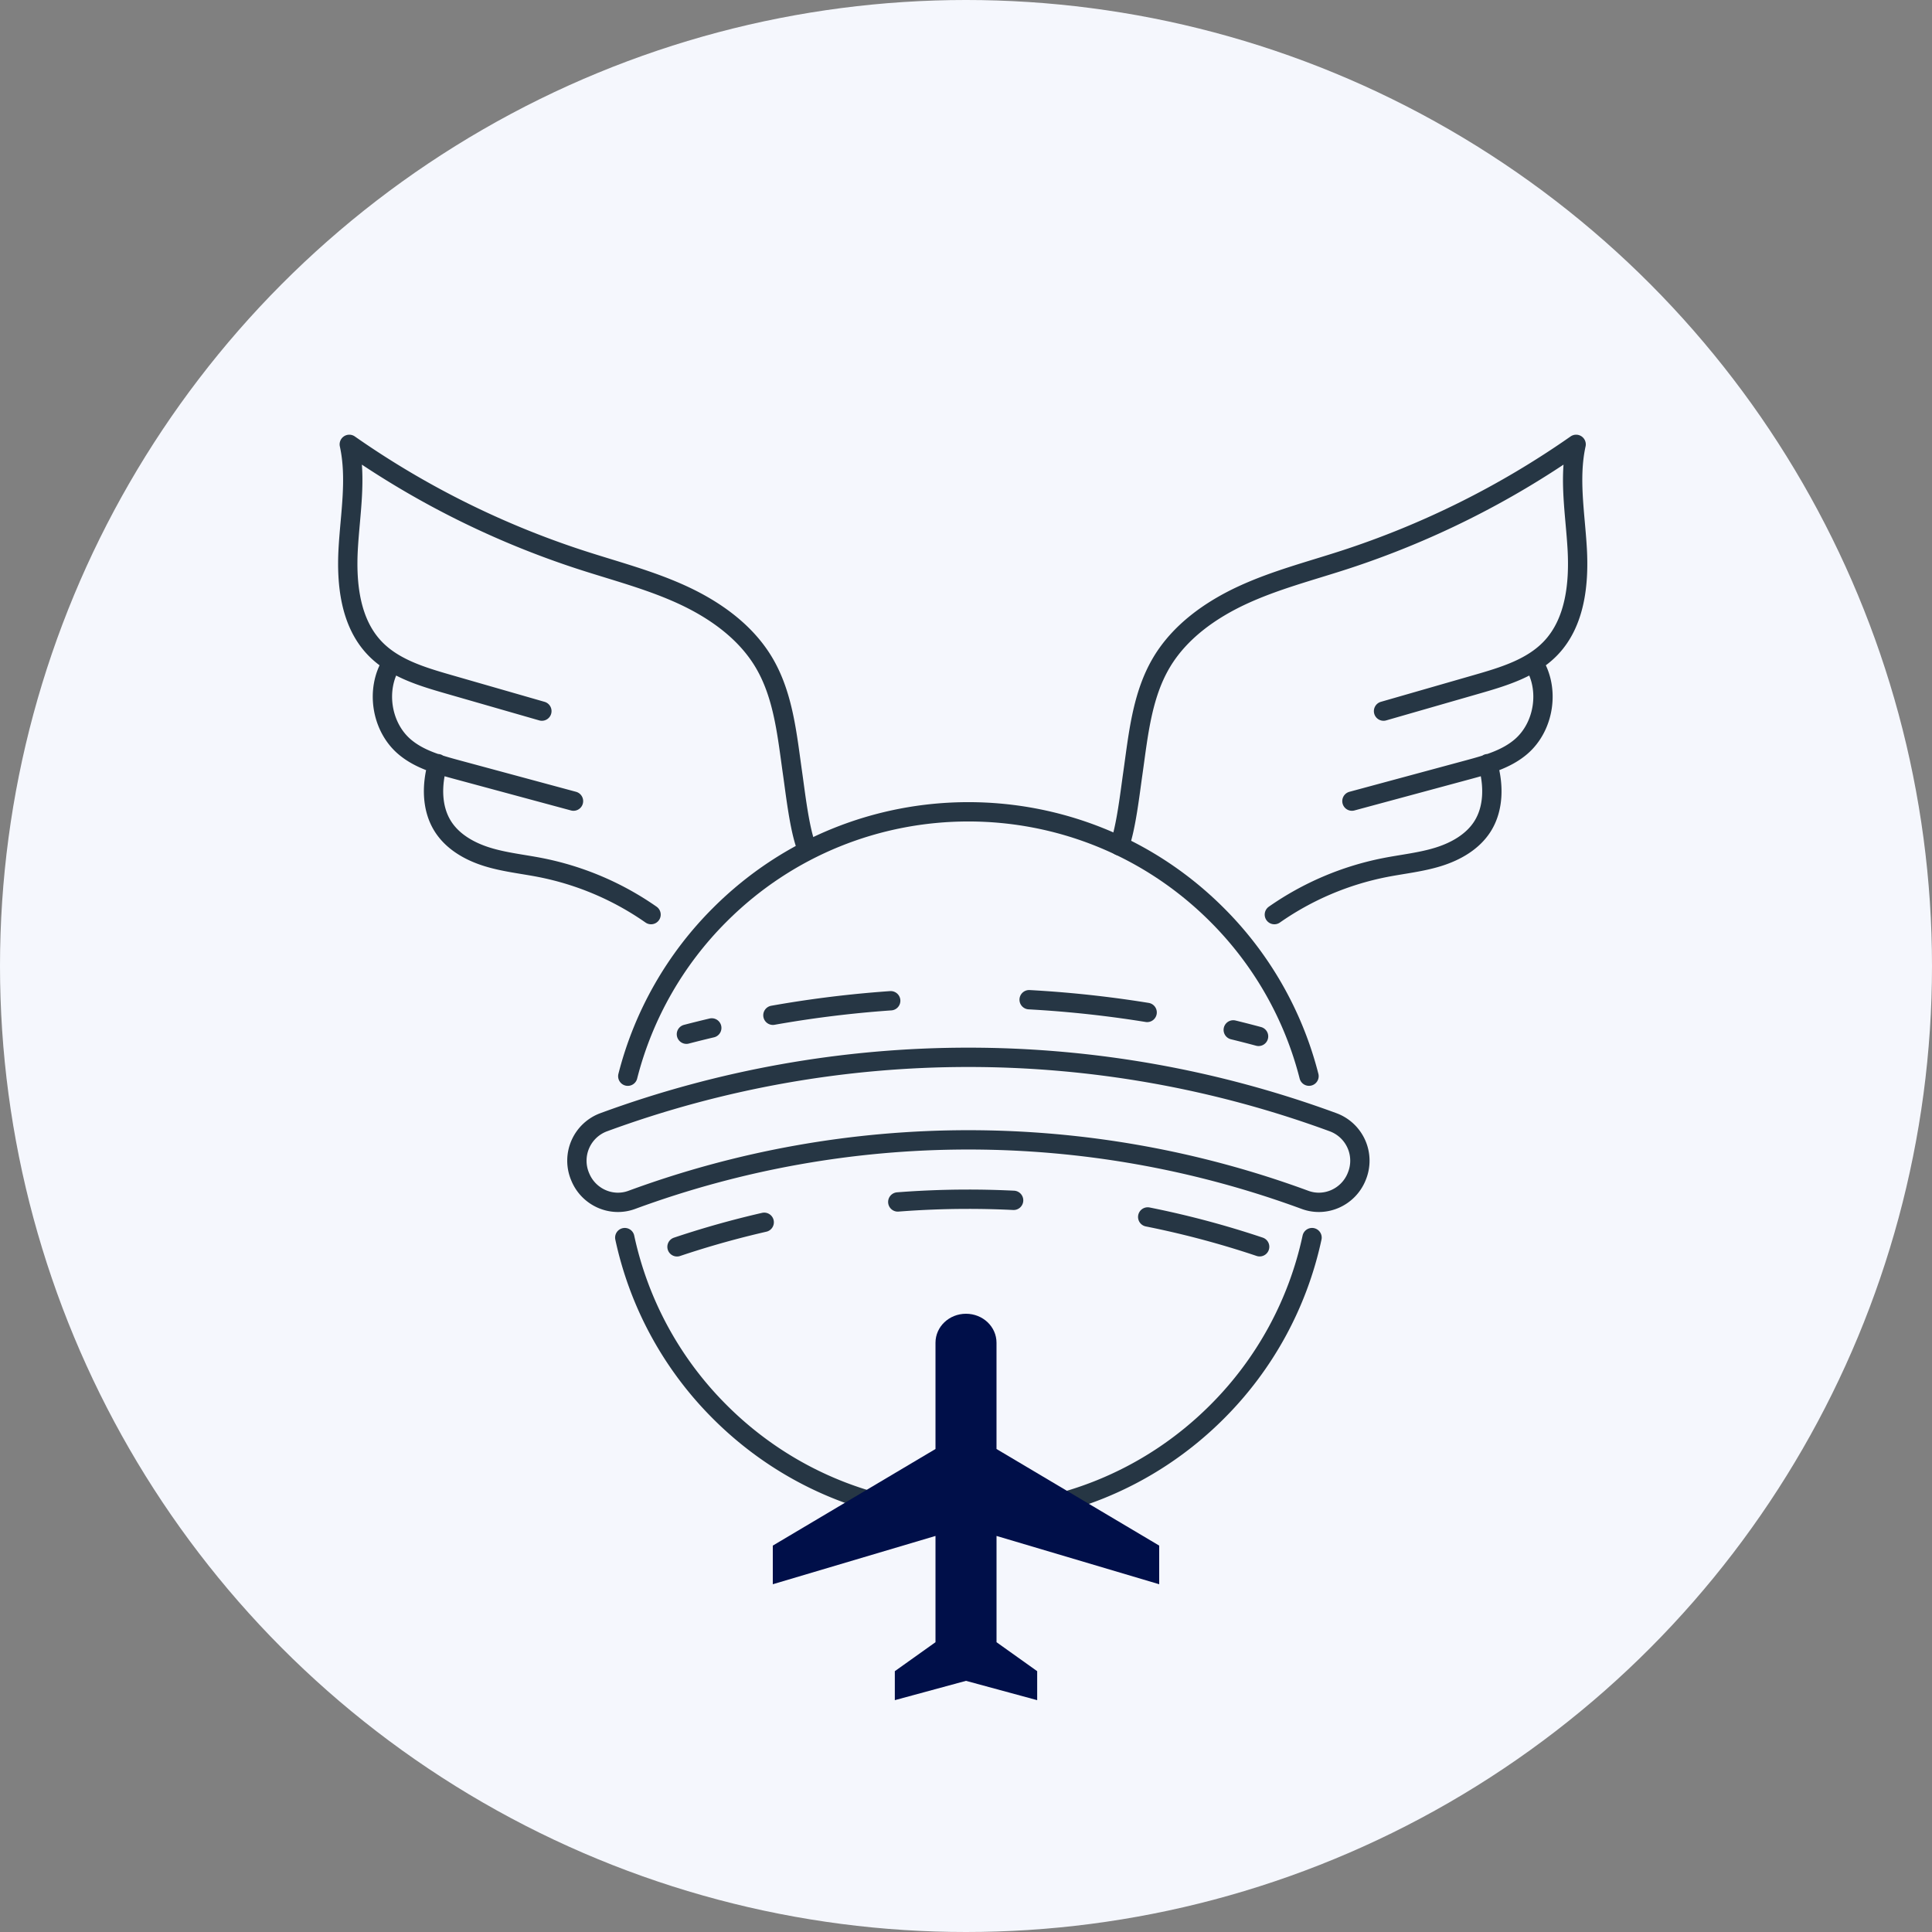 <svg xmlns="http://www.w3.org/2000/svg" width="100" height="100" viewBox="0 0 100 100">
    <rect x="0" y="0" width="100" height="100" fill="#808080" stroke="none"/>
    <g fill="none" fill-rule="evenodd">
        <circle cx="50" cy="50" r="50" fill="#F5F7FD"/>
        <g stroke="#263644" stroke-linecap="round" stroke-linejoin="round">
            <path d="M32.494 55.704a18.11 18.11 0 0 1 4.765-8.356c7.105-7.105 18.625-7.105 25.731 0a18.11 18.11 0 0 1 4.764 8.354m.157 8.356a18.108 18.108 0 0 1-4.92 9.022c-7.107 7.105-18.627 7.105-25.732 0a18.106 18.106 0 0 1-4.921-9.022m-2.302-3.135l-.017-.04a2.122 2.122 0 0 1 1.242-2.801 54.7 54.7 0 0 1 37.726 0 2.122 2.122 0 0 1 1.242 2.801l-.016.04c-.432 1.041-1.608 1.572-2.665 1.182a50.42 50.42 0 0 0-34.847 0c-1.058.39-2.234-.14-2.665-1.182zM35.529 53.531c.436-.114.874-.222 1.312-.326"/>
            <path stroke-dasharray="6.146,7.17" d="M40.006 52.55a57.871 57.871 0 0 1 22.25.396"/>
            <path d="M63.833 53.307a58.1 58.1 0 0 1 1.31.336"/>
            <path stroke-dasharray="6,7" d="M65.199 64.533a47.396 47.396 0 0 0-30.157.003"/>
            <path d="M57.943 43.78c.347-.965.542-2.702.688-3.716.284-1.982.466-4.053 1.488-5.774.944-1.589 2.522-2.714 4.2-3.49 1.677-.775 3.477-1.24 5.235-1.81A45.442 45.442 0 0 0 81.58 23c-.387 1.772-.044 3.608.057 5.42.1 1.81-.11 3.791-1.355 5.11-.983 1.043-2.429 1.48-3.805 1.877l-4.865 1.4m7.773-2.48c.84 1.342.548 3.278-.65 4.313-.759.656-1.763.936-2.732 1.198l-6.027 1.628m7.028-1.94c.317 1.079.329 2.312-.277 3.259-.506.791-1.379 1.285-2.276 1.564-.898.28-1.84.374-2.762.555a15.073 15.073 0 0 0-5.728 2.436m-24.245-3.56c-.347-.965-.543-2.702-.688-3.716-.284-1.982-.466-4.053-1.488-5.774-.944-1.589-2.522-2.714-4.2-3.49-1.677-.775-3.477-1.24-5.235-1.81A45.442 45.442 0 0 1 18.079 23c.387 1.772.044 3.608-.057 5.42-.1 1.81.11 3.791 1.354 5.11.983 1.043 2.43 1.48 3.806 1.877l4.865 1.4m-7.773-2.48c-.84 1.342-.548 3.278.65 4.313.759.656 1.763.936 2.732 1.198l6.028 1.628m-7.03-1.94c-.316 1.079-.328 2.312.278 3.259.506.791 1.379 1.285 2.276 1.564.897.28 1.84.374 2.762.555a15.074 15.074 0 0 1 5.728 2.436"/>
        </g>
        <path d="M40 68h20v20H40z"/>
        <path fill="#000F49" d="M60 82v-2l-8.421-5v-5.5c0-.83-.705-1.5-1.579-1.5s-1.579.67-1.579 1.5V75L40 80v2l8.421-2.5V85l-2.105 1.5V88L50 87l3.684 1v-1.5L51.58 85v-5.5L60 82z"/>
    </g>
</svg>
